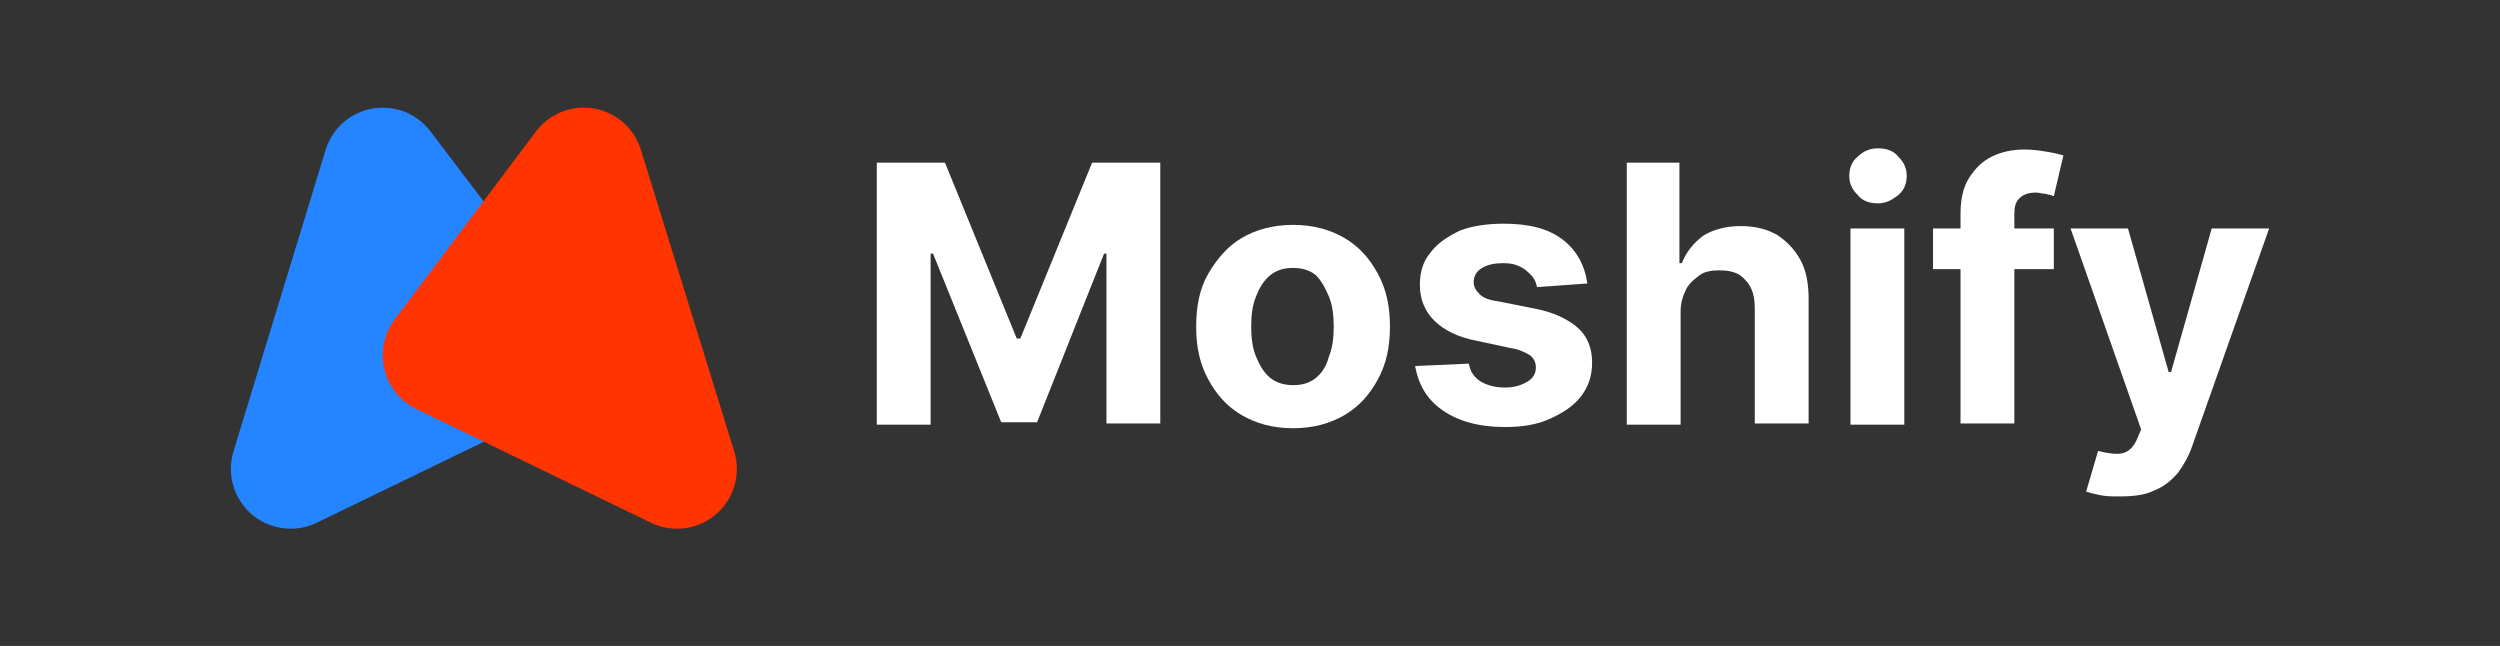 <?xml version="1.0" encoding="utf-8"?>
<!-- Generator: Adobe Illustrator 27.7.0, SVG Export Plug-In . SVG Version: 6.00 Build 0)  -->
<svg version="1.1" id="Layer_1" xmlns="http://www.w3.org/2000/svg" xmlns:xlink="http://www.w3.org/1999/xlink" x="0px" y="0px"
	 viewBox="0 0 209 54" style="enable-background:new 0 0 209 54;" xml:space="preserve">
<rect x="0" y="0" width="209" height="54" fill="#333333" stroke="none"/>
<style type="text/css">
	
		.st0{fill-rule:evenodd;clip-rule:evenodd;fill:#2584FF;stroke:#2584FF;stroke-width:10;stroke-linecap:round;stroke-linejoin:round;}
	
		.st1{fill-rule:evenodd;clip-rule:evenodd;fill:#FF3400;stroke:#FF3400;stroke-width:10;stroke-linecap:round;stroke-linejoin:round;}
	.st2{enable-background:new    ;}
	.st3{fill:#FFFFFF;}
</style>
<path id="Polygon_1_copy_2" class="st0" d="M43.9,29.7l-19.6,9.5L32,14L43.9,29.7z"/>
<path id="Polygon_1_copy_2-2" class="st1" d="M37,29.7l19.6,9.5L48.8,14L37,29.7z"/>
<g id="Moshify" class="st2">
	<path class="st3" d="M73.4,13.6H79l6,14.7h0.3l6-14.7H97v21.8h-4.5V21.2h-0.2l-5.6,14.1h-3L78,21.2h-0.2v14.3h-4.5V13.6z"/>
	<path class="st3" d="M108.1,35.8c-1.7,0-3.1-0.4-4.3-1.1c-1.2-0.7-2.1-1.7-2.8-3s-1-2.7-1-4.4c0-1.7,0.3-3.2,1-4.4s1.6-2.3,2.8-3
		c1.2-0.7,2.6-1.1,4.3-1.1c1.7,0,3.1,0.4,4.3,1.1c1.2,0.7,2.1,1.7,2.8,3s1,2.7,1,4.4c0,1.7-0.3,3.1-1,4.4s-1.6,2.3-2.8,3
		C111.2,35.4,109.8,35.8,108.1,35.8z M108.1,32.2c0.8,0,1.4-0.2,1.9-0.6s0.9-1,1.1-1.8c0.3-0.7,0.4-1.6,0.4-2.5s-0.1-1.8-0.4-2.5
		c-0.3-0.7-0.6-1.3-1.1-1.8c-0.5-0.4-1.1-0.6-1.9-0.6c-0.8,0-1.4,0.2-1.9,0.6c-0.5,0.4-0.9,1-1.2,1.8c-0.3,0.7-0.4,1.6-0.4,2.5
		s0.1,1.8,0.4,2.5c0.3,0.7,0.6,1.3,1.2,1.8C106.7,32,107.4,32.2,108.1,32.2z"/>
	<path class="st3" d="M132.7,23.7l-4.2,0.3c-0.1-0.4-0.2-0.7-0.5-1s-0.5-0.5-0.9-0.7c-0.4-0.2-0.8-0.3-1.4-0.3
		c-0.7,0-1.3,0.1-1.8,0.4c-0.5,0.3-0.7,0.7-0.7,1.2c0,0.4,0.2,0.7,0.5,1s0.8,0.5,1.6,0.6l3,0.6c1.6,0.3,2.8,0.9,3.6,1.6
		c0.8,0.7,1.2,1.7,1.2,2.9c0,1.1-0.3,2-0.9,2.8s-1.5,1.4-2.6,1.9c-1.1,0.5-2.3,0.7-3.8,0.7c-2.2,0-3.9-0.5-5.2-1.4s-2-2.1-2.3-3.7
		l4.5-0.2c0.1,0.7,0.5,1.2,1,1.5s1.2,0.5,2,0.5c0.8,0,1.4-0.2,1.9-0.5c0.5-0.3,0.7-0.7,0.7-1.2c0-0.4-0.2-0.8-0.5-1
		s-0.9-0.5-1.6-0.6l-2.8-0.6c-1.6-0.3-2.8-0.9-3.6-1.7c-0.8-0.8-1.2-1.8-1.2-3c0-1.1,0.3-2,0.9-2.7c0.6-0.8,1.4-1.3,2.4-1.8
		c1-0.4,2.3-0.6,3.7-0.6c2.1,0,3.7,0.4,4.9,1.3S132.5,22.2,132.7,23.7z"/>
	<path class="st3" d="M140.5,26v9.5H136V13.6h4.4V22h0.2c0.4-1,1-1.7,1.8-2.3c0.8-0.5,1.9-0.8,3.1-0.8c1.1,0,2.1,0.2,3,0.7
		c0.8,0.5,1.5,1.2,2,2.1c0.5,0.9,0.7,2,0.7,3.3v10.4h-4.5v-9.6c0-1-0.2-1.8-0.8-2.4c-0.5-0.6-1.2-0.8-2.2-0.8
		c-0.6,0-1.2,0.1-1.6,0.4s-0.8,0.6-1.1,1.1C140.7,24.7,140.5,25.3,140.5,26z"/>
	<path class="st3" d="M157,17c-0.7,0-1.3-0.2-1.7-0.7c-0.5-0.5-0.7-1-0.7-1.6c0-0.6,0.2-1.2,0.7-1.6c0.5-0.5,1.1-0.7,1.7-0.7
		c0.7,0,1.3,0.2,1.7,0.7c0.5,0.5,0.7,1,0.7,1.6c0,0.6-0.2,1.2-0.7,1.6C158.2,16.7,157.7,17,157,17z M154.7,35.4V19.1h4.5v16.4H154.7
		z"/>
	<path class="st3" d="M171.7,19.1v3.4h-10.1v-3.4H171.7z M163.9,35.4V17.9c0-1.2,0.2-2.2,0.7-3c0.5-0.8,1.1-1.4,1.9-1.8
		c0.8-0.4,1.7-0.6,2.8-0.6c0.7,0,1.3,0.1,1.9,0.2c0.6,0.1,1,0.2,1.3,0.3l-0.8,3.4c-0.2-0.1-0.4-0.1-0.7-0.2c-0.3,0-0.5-0.1-0.8-0.1
		c-0.7,0-1.1,0.2-1.4,0.5c-0.3,0.3-0.4,0.7-0.4,1.3v17.5H163.9z"/>
	<path class="st3" d="M177.2,41.5c-0.6,0-1.1,0-1.6-0.1s-0.9-0.2-1.2-0.3l1-3.4c0.8,0.2,1.5,0.3,2,0.2s1-0.5,1.3-1.3l0.3-0.7
		l-5.9-16.8h4.8l3.4,12h0.2l3.4-12l4.8,0l-6.4,18.1c-0.3,0.9-0.7,1.6-1.2,2.3c-0.5,0.6-1.2,1.2-2,1.5
		C179.3,41.4,178.3,41.5,177.2,41.5z"/>
</g>
</svg>
